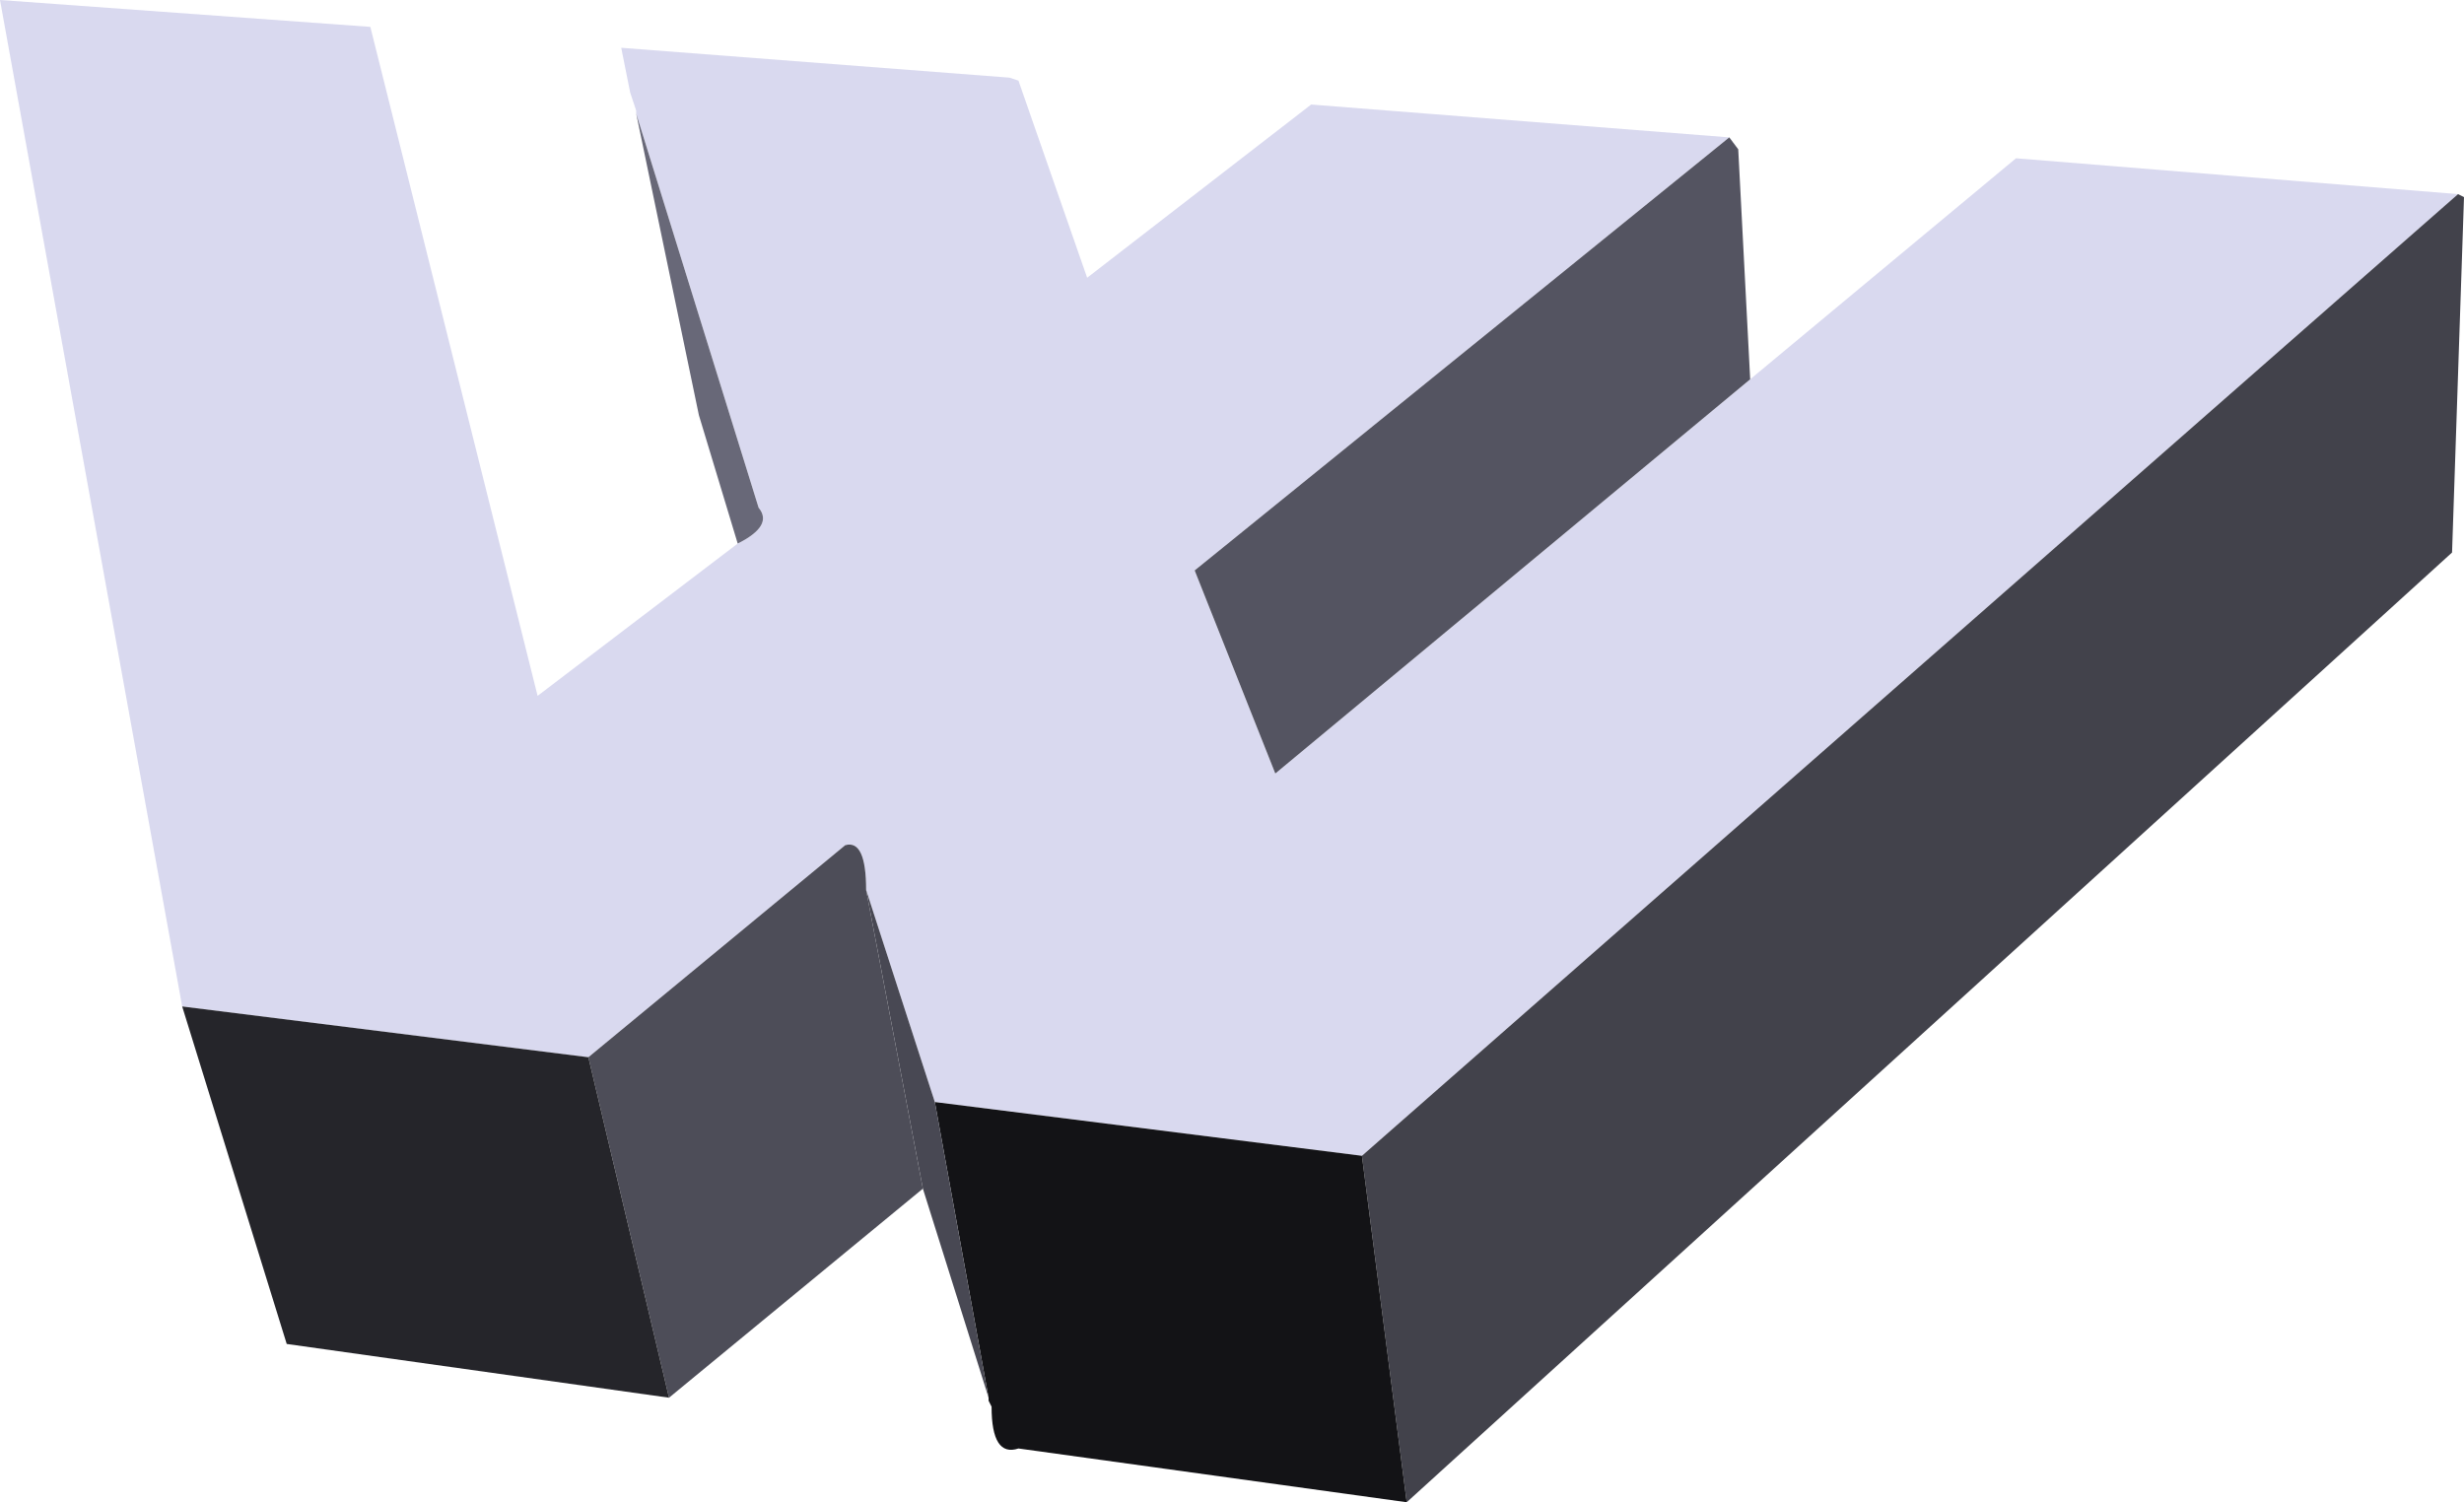 <?xml version="1.0" encoding="UTF-8" standalone="no"?>
<svg xmlns:xlink="http://www.w3.org/1999/xlink" height="125.75px" width="206.25px" xmlns="http://www.w3.org/2000/svg">
  <g transform="matrix(1.0, 0.0, 0.0, 1.0, 372.25, 359.5)">
    <path d="M-166.5 -343.25 L-258.25 -262.75 -294.0 -267.25 -299.75 -285.0 Q-299.75 -289.25 -301.5 -288.75 L-323.0 -271.0 -357.0 -275.25 -372.25 -359.5 -341.25 -357.25 -327.25 -301.25 -310.5 -314.0 Q-307.5 -315.5 -308.75 -317.0 L-319.0 -350.0 -319.0 -350.25 -319.5 -351.75 -320.25 -355.5 -287.75 -353.0 -287.0 -352.75 -281.25 -336.25 -262.5 -350.75 -227.5 -348.0 -272.25 -311.75 -265.5 -294.75 -225.75 -327.75 -203.5 -346.25 -166.5 -343.25" fill="#d9d9ef" fill-rule="evenodd" stroke="none"/>
    <path d="M-227.5 -348.0 L-226.75 -347.0 -225.75 -327.75 -265.5 -294.75 -272.25 -311.75 -227.5 -348.0" fill="#545461" fill-rule="evenodd" stroke="none"/>
    <path d="M-166.5 -343.25 L-166.0 -343.0 -167.0 -313.25 -254.5 -233.75 -258.25 -262.75 -166.5 -343.25" fill="#42424b" fill-rule="evenodd" stroke="none"/>
    <path d="M-258.25 -262.75 L-254.5 -233.75 -287.0 -238.25 Q-289.25 -237.5 -289.25 -241.75 L-289.5 -242.25 -289.5 -242.5 -294.0 -267.25 -258.25 -262.75" fill="#131316" fill-rule="evenodd" stroke="none"/>
    <path d="M-289.5 -242.5 L-295.0 -260.0 -299.75 -285.0 -294.0 -267.25 -289.5 -242.5" fill="#484853" fill-rule="evenodd" stroke="none"/>
    <path d="M-295.0 -260.0 L-316.25 -242.5 -323.0 -271.0 -301.5 -288.75 Q-299.75 -289.25 -299.75 -285.0 L-295.0 -260.0" fill="#4d4d58" fill-rule="evenodd" stroke="none"/>
    <path d="M-316.25 -242.5 L-348.25 -247.0 -357.0 -275.25 -323.0 -271.0 -316.25 -242.5" fill="#25252a" fill-rule="evenodd" stroke="none"/>
    <path d="M-310.5 -314.0 L-313.75 -324.75 -319.0 -350.0 -308.75 -317.0 Q-307.5 -315.5 -310.5 -314.0" fill="#686878" fill-rule="evenodd" stroke="none"/>
  </g>
</svg>
